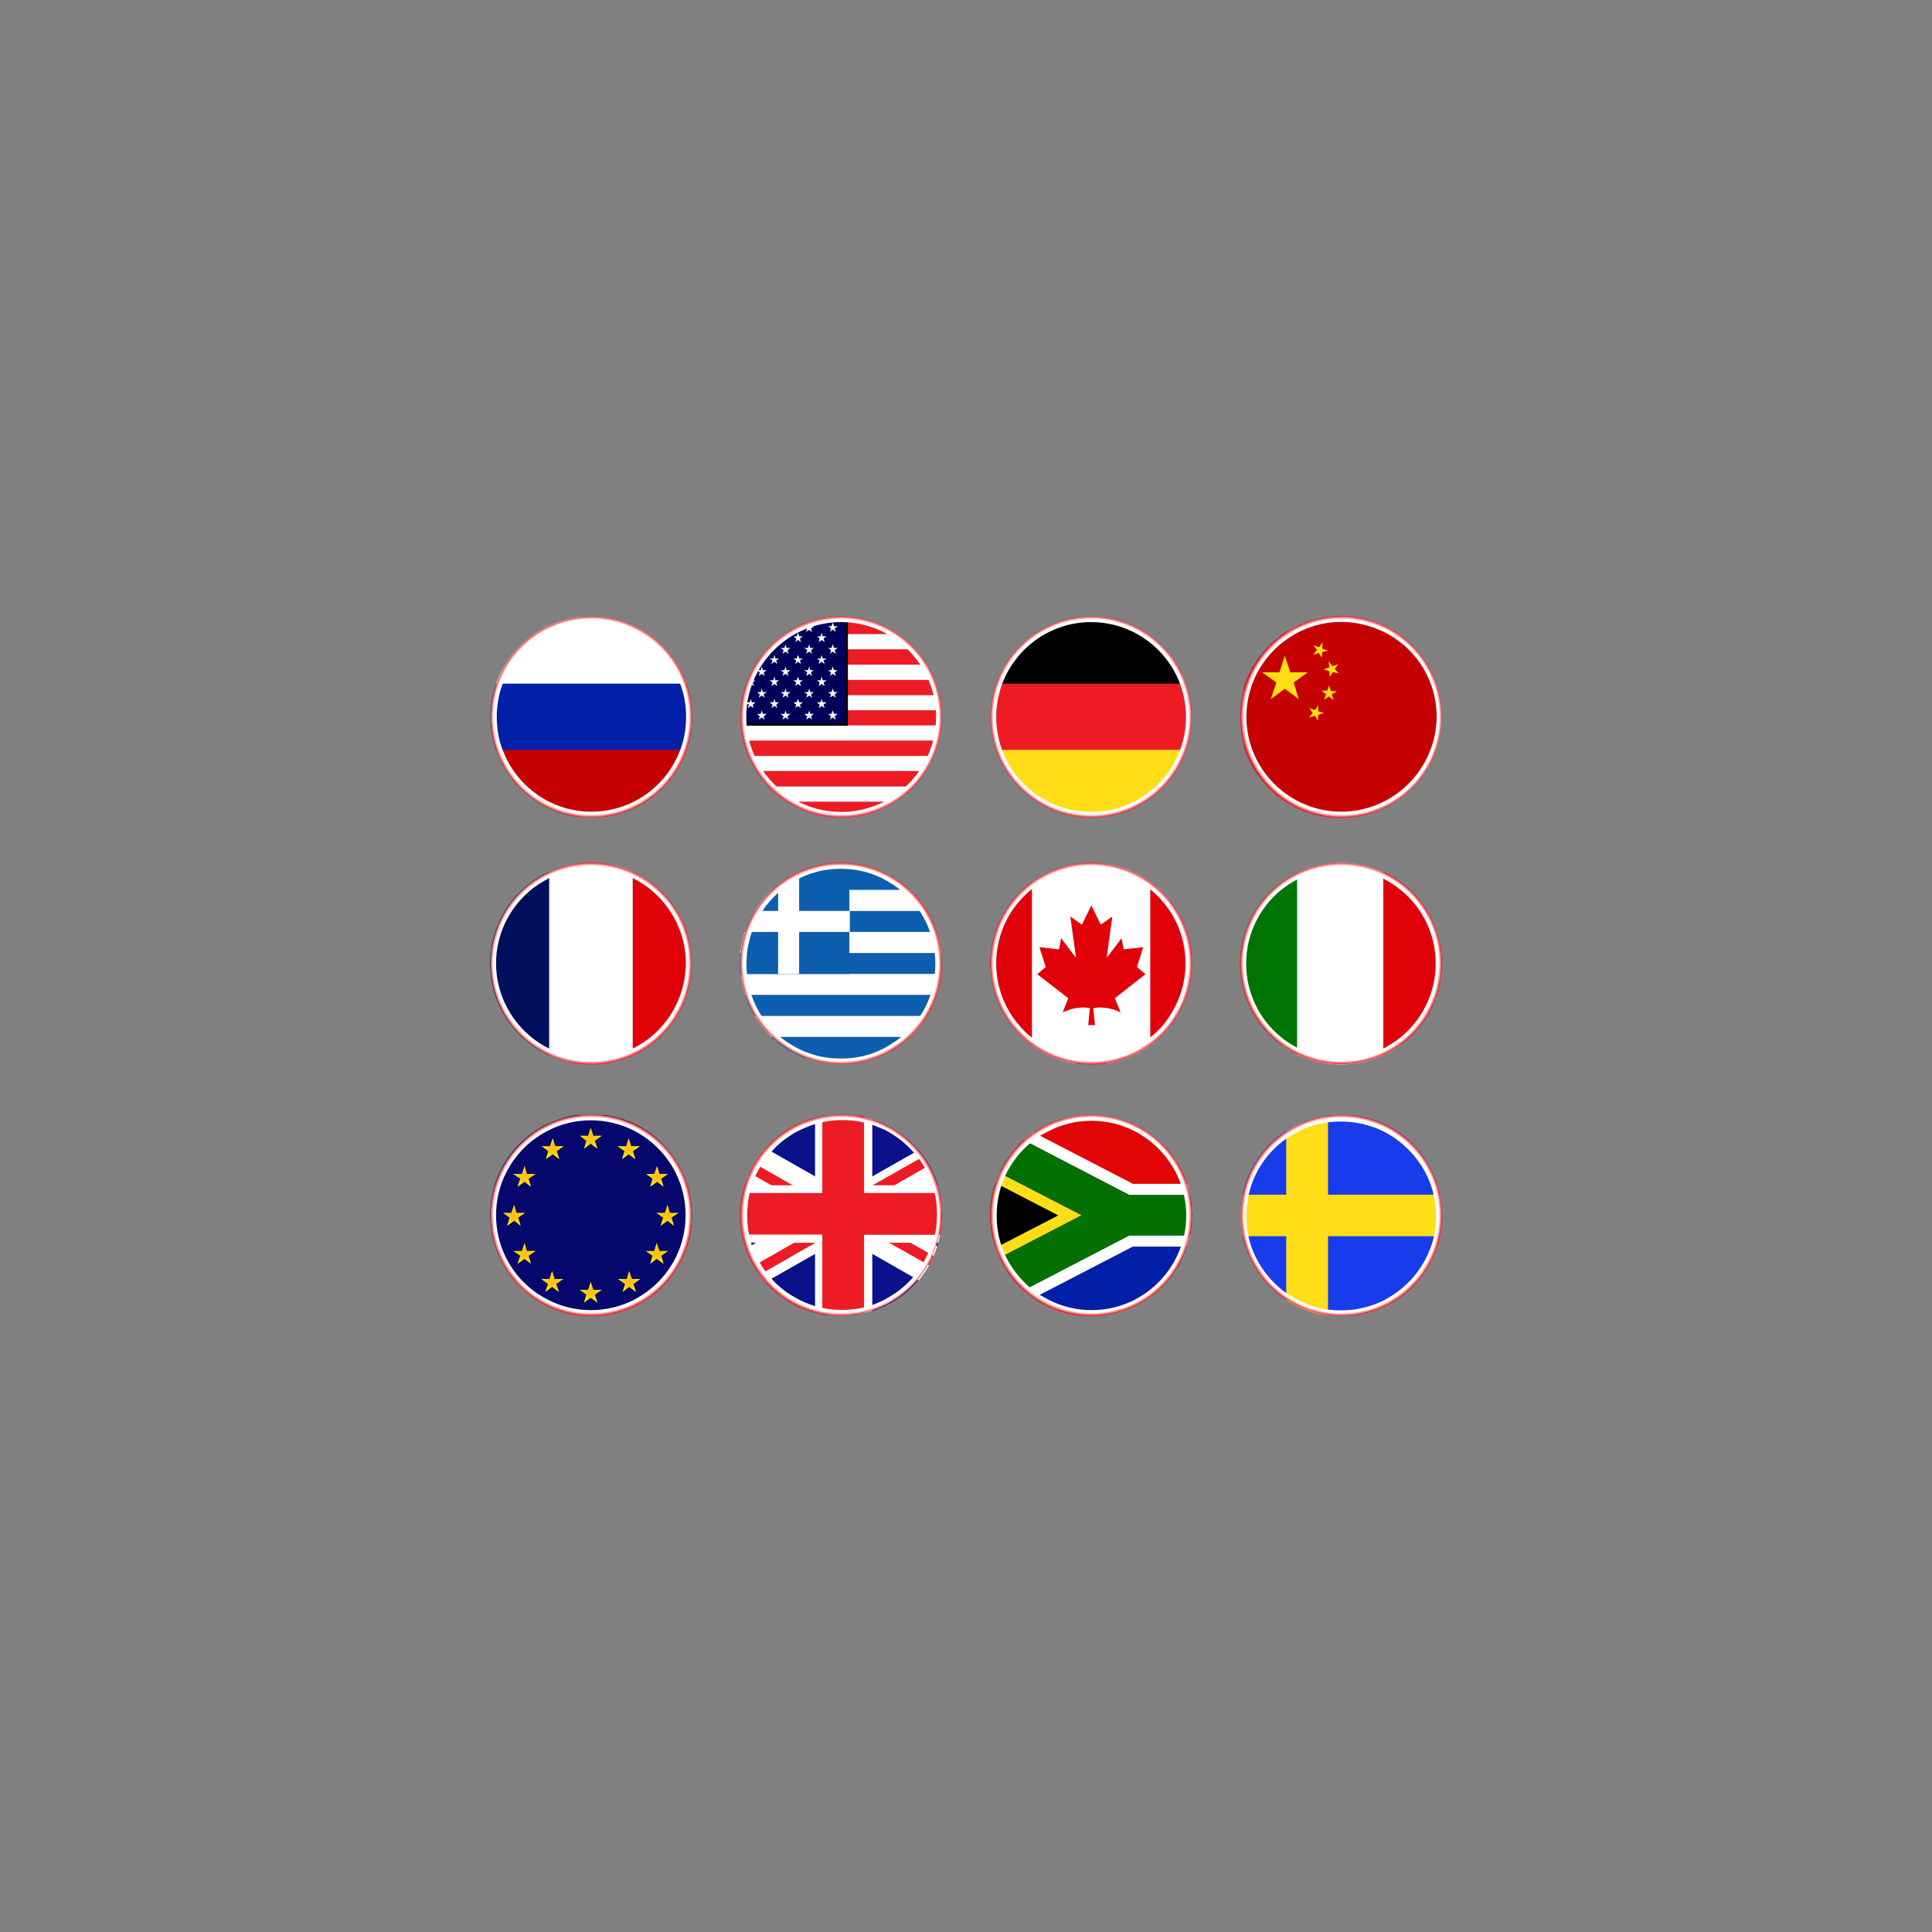 <?xml version="1.0" encoding="UTF-8"?>
<!DOCTYPE svg  PUBLIC '-//W3C//DTD SVG 1.1//EN'  'http://www.w3.org/Graphics/SVG/1.1/DTD/svg11.dtd'>
<svg enable-background="new 0 0 800 800" version="1.1" viewBox="0 0 800 800" xml:space="preserve" xmlns="http://www.w3.org/2000/svg">
	<rect x="0" y="0" width="800" height="800" fill="#808080" stroke="none"/>
	<path d="m484.5 373.1v51.9c-2.4 3-5.1 5.6-8.2 7.9-5.1 3.7-11.1 6.3-17.6 7.4h-13.7c-6.5-1-12.5-3.7-17.6-7.4-3.1-2.3-5.8-4.9-8.2-7.9v-51.9c2.4-3 5.1-5.6 8.2-7.9 5.1-3.7 11.1-6.3 17.6-7.4h13.7c6.5 1 12.5 3.7 17.6 7.4 3 2.3 5.8 4.9 8.2 7.9z" fill="#fff"/>
	<path d="m493.5 399c0 9.8-3.4 18.7-9 25.9-2.4 3-5.1 5.6-8.2 7.9v-67.5c3.1 2.3 5.8 4.9 8.2 7.9 5.7 7.1 9 16 9 25.8z" fill="#E10108"/>
	<path d="m427.3 365.2v67.5c-3.1-2.3-5.8-4.9-8.2-7.9-5.6-7.1-9-16.1-9-25.9s3.4-18.7 9-25.9c2.4-2.9 5.1-5.5 8.2-7.8z" fill="#E10108"/>
	<path d="m474.3 403.4l-3.5-3 2.6-8.2-8.1 0.9-0.9-4.6-5.9 7.8c-0.1 0.1-0.2 0-0.2-0.1l2.3-16.7-4.8 3.4-3.9-8-3.9 8-4.8-3.4 2.3 16.7c0 0.1-0.1 0.2-0.2 0.1l-5.9-7.8-0.9 4.6-8.1-0.9 2.6 8.2-3.5 3 12.8 9.9s0.1 0.1 0 0.2l-2.3 5.7c6.7-3.1 11.3-1.7 11.3-1.7l-0.7 7h2.8l-0.7-7s4.7-1.4 11.3 1.7l-2.3-5.7v-0.2l12.6-9.9z" fill="#E10108"/>
		<radialGradient id="ai" cx="395.3" cy="500.86" r="36.55" gradientTransform="matrix(1.143 0 0 -1.143 -3.0518e-5 971.43)" gradientUnits="userSpaceOnUse">
		<stop stop-color="#fff" offset=".968"/>
		<stop stop-color="#ED1C24" offset="1"/>
	</radialGradient>
	<path d="m484.5 373.1c-2.4-3-5.1-5.6-8.2-7.9-5.1-3.7-11.1-6.3-17.6-7.4-2.3-0.3-4.6-0.6-6.9-0.6s-4.6 0.2-6.9 0.6c-6.5 1-12.5 3.7-17.6 7.4-3.1 2.3-5.8 4.9-8.2 7.9-5.6 7.1-9 16.1-9 25.9s3.4 18.7 9 25.9c2.4 3 5.1 5.6 8.2 7.9 5.1 3.7 11.1 6.3 17.6 7.4 2.3 0.3 4.6 0.6 6.9 0.6s4.7-0.2 6.9-0.6c6.5-1 12.5-3.7 17.6-7.4 3.1-2.3 5.8-4.9 8.2-7.9 5.6-7.1 9-16.1 9-25.9s-3.3-18.7-9-25.9zm-8.3 56.5c-6.7 5.4-15.2 8.6-24.5 8.6s-17.7-3.2-24.5-8.6c-3.2-2.5-5.9-5.6-8.2-9-4.1-6.2-6.5-13.7-6.5-21.7s2.4-15.5 6.5-21.7c2.3-3.4 5-6.4 8.2-9 6.7-5.4 15.2-8.6 24.5-8.6s17.7 3.2 24.5 8.6c3.2 2.5 5.9 5.6 8.2 9 4.1 6.2 6.5 13.7 6.5 21.7s-2.4 15.4-6.5 21.7c-2.2 3.6-5 6.5-8.2 9z" fill="url(#ai)"/>
		<path d="m376.7 368.6h-57.1c0.8-0.8 1.7-1.5 2.6-2.3 0.5-0.3 0.8-0.7 1.3-1 2.1-1.5 4.2-2.9 6.6-4 0.2-0.1 0.6-0.2 0.8-0.3 0.9-0.3 1.7-0.8 2.6-1.1h29.3c1 0.3 1.9 0.8 2.9 1.3 2.5 1.1 4.9 2.6 7.2 4.2 1.3 0.9 2.6 2 3.8 3.2z" fill="#0D5EAF"/>
		<path d="m387.8 385.9h-79.3c1-3.1 2.4-5.9 4-8.7h71.3c1.7 2.8 3.1 5.6 4 8.7z" fill="#0D5EAF"/>
		<path d="m389.7 394.6h-83.1c0.3-3 0.9-5.9 1.8-8.7h79.3c1 2.8 1.7 5.7 2 8.7z" fill="#fff"/>
		<path d="m383.8 377.2h-71.3c1.9-3.2 4.3-6.2 7.1-8.7h57.1c2.7 2.6 5.1 5.5 7.1 8.7z" fill="#fff"/>
		<path d="m389.9 399c0 1.5-0.1 3-0.2 4.3h-83.1c-0.1-1.4-0.2-2.9-0.2-4.3 0-1.5 0.1-3 0.2-4.3h83.1c0.1 1.3 0.2 2.8 0.2 4.3z" fill="#0D5EAF"/>
		<path d="m389.7 403.3c-0.3 3-0.9 5.9-1.8 8.7h-79.3c-0.9-2.7-1.6-5.7-1.8-8.7h82.9z" fill="#fff"/>
		<path d="m387.8 412c-1 3.1-2.4 5.9-4 8.7h-71.3c-1.7-2.7-3-5.6-4-8.7h79.3z" fill="#0D5EAF"/>
		<path d="m383.8 420.7c-1.9 3.2-4.3 6.2-7.1 8.7h-57.1c-2.7-2.5-5.1-5.5-7.1-8.7h71.3z" fill="#fff"/>
		<path d="m376.7 429.4c-1.3 1.1-2.5 2.3-3.9 3.2-2.3 1.6-4.7 3.1-7.2 4.2-0.9 0.5-1.9 0.8-2.9 1.3h-29.3c-1.1-0.5-2.4-0.9-3.5-1.5-2.3-1.1-4.6-2.4-6.6-4-1.4-1-2.6-2.1-3.9-3.2h57.3z" fill="#0D5EAF"/>
		<path d="m351.7 359.9v43.4h-44.9c-0.1-1.4-0.2-2.9-0.2-4.3 0-1.5 0.1-3 0.2-4.3 0.3-3 0.9-5.9 1.8-8.7 1-3.1 2.4-5.9 4-8.7 1.9-3.2 4.3-6.2 7.1-8.7 0.8-0.8 1.7-1.5 2.6-2.3 0.5-0.3 0.8-0.7 1.3-1 2.1-1.5 4.2-2.9 6.6-4 0.2-0.1 0.6-0.2 0.8-0.3 0.9-0.3 1.7-0.8 2.6-1.1h18.1z" fill="#0D5EAF"/>
		<path d="m351.9 377.2v8.7h-43.3c1-3.1 2.4-5.9 4-8.7h39.3z" fill="#fff"/>
		<path d="m330.9 361v42.3h-8.7v-37c0.5-0.3 0.8-0.7 1.3-1 2.1-1.5 4.2-2.9 6.6-4 0.2-0.1 0.5-0.2 0.8-0.3z" fill="#fff"/>
		<radialGradient id="ao" cx="304.64" cy="500.86" r="36.553" gradientTransform="matrix(1.143 0 0 -1.143 -3.0518e-5 971.43)" gradientUnits="userSpaceOnUse">
		<stop stop-color="#fff" offset=".968"/>
		<stop stop-color="#ED1C24" offset="1"/>
	</radialGradient>
	<path d="m389.7 394.6c-0.3-3-0.9-5.9-1.8-8.7-1-3.1-2.4-5.9-4-8.7-1.9-3.2-4.3-6.2-7.1-8.7-1.3-1.1-2.5-2.3-3.9-3.2-2.3-1.6-4.7-3.1-7.2-4.2-0.9-0.5-1.9-0.8-2.9-1.3-4.6-1.7-9.5-2.6-14.6-2.6s-10.1 0.9-14.6 2.6c-0.9 0.3-1.8 0.7-2.6 1.1-0.2 0.1-0.6 0.2-0.8 0.3-2.3 1.1-4.6 2.4-6.6 4-0.5 0.3-0.8 0.7-1.3 1-0.9 0.7-1.7 1.5-2.6 2.3-2.7 2.5-5.1 5.5-7.1 8.7-1.7 2.7-3 5.6-4 8.7-0.9 2.7-1.6 5.7-1.8 8.7-0.1 1.4-0.2 2.9-0.2 4.3 0 1.5 0.1 3 0.2 4.3 0.3 3 0.9 5.9 1.8 8.7 1 3.1 2.4 5.9 4 8.7 1.9 3.2 4.3 6.2 7.1 8.7 1.3 1.1 2.5 2.3 3.9 3.2 2.1 1.5 4.2 2.9 6.6 4 1.1 0.6 2.3 1 3.5 1.5 4.6 1.7 9.5 2.6 14.6 2.6s10.1-0.9 14.6-2.6c1-0.3 1.9-0.8 2.9-1.3 2.5-1.1 4.9-2.6 7.2-4.2 1.4-1 2.6-2.1 3.9-3.2 2.7-2.5 5.1-5.5 7.1-8.7 1.7-2.7 3-5.6 4-8.7 0.9-2.7 1.6-5.7 1.8-8.7 0.1-1.4 0.2-2.9 0.2-4.3-0.1-1.4-0.2-2.9-0.3-4.3zm-4.4 17.4c-1.1 3.1-2.5 6.1-4.3 8.7-2.2 3.3-4.8 6.2-7.9 8.7l-0.1 0.1c-2.2 1.8-4.6 3.3-7.2 4.7-4.2 2.2-8.9 3.5-13.8 4-1.3 0.1-2.5 0.2-3.8 0.2s-2.5-0.1-3.8-0.2c-5.1-0.5-9.9-1.9-14.3-4.2-2.4-1.3-4.6-2.6-6.6-4.3l-0.1-0.1c-3.1-2.5-5.7-5.4-7.9-8.7-1.8-2.6-3.2-5.6-4.3-8.7-1-2.7-1.6-5.7-1.9-8.7-0.1-1.4-0.2-2.9-0.2-4.3 0-1.5 0.1-3 0.2-4.3 0.3-3 1-5.9 1.9-8.7 1.1-3.1 2.5-6.1 4.3-8.7 1.9-2.9 4.1-5.5 6.7-7.8 0.3-0.3 0.8-0.7 1.1-1l0.1-0.1c2.1-1.6 4.2-3.1 6.6-4.3 0.2-0.1 0.6-0.2 0.8-0.5 4.1-2.1 8.7-3.4 13.5-3.9 1.3-0.1 2.5-0.2 3.8-0.2s2.5 0.1 3.8 0.2c4.9 0.5 9.6 1.8 13.8 4 2.5 1.3 5 2.9 7.2 4.7l0.1 0.1c3.1 2.5 5.7 5.4 7.9 8.7 1.8 2.6 3.2 5.6 4.3 8.7 1 2.7 1.6 5.7 1.9 8.7 0.1 1.4 0.2 2.9 0.2 4.3 0 1.5-0.1 3-0.2 4.3-0.2 2.9-0.9 5.8-1.8 8.6z" fill="url(#ao)"/>
	<path d="m580 365.4v67.3c-2.3 1.6-4.7 3.1-7.2 4.2-5.4 2.5-11.3 3.9-17.5 3.9-6.5 0-12.7-1.5-18.2-4.1-2.3-1.1-4.6-2.4-6.6-4v-67.3c2.1-1.5 4.2-2.9 6.6-4 5.5-2.6 11.7-4.1 18.2-4.1 6.3 0 12.2 1.4 17.5 3.9 2.5 1.1 4.9 2.4 7.2 4.2z" fill="#fff"/>
	<path d="m537.1 361.4v75.2c-2.3-1.1-4.6-2.4-6.6-4-10.3-7.7-17-19.9-17-33.6 0-13.8 6.7-26.1 17-33.6 2.1-1.6 4.4-2.9 6.6-4z" fill="#007403"/>
	<path d="m597 399c0 13.8-6.7 26.1-17 33.6-2.3 1.6-4.7 3.1-7.2 4.2v-75.8c2.5 1.1 4.9 2.6 7.2 4.2 10.3 7.7 17 19.9 17 33.8z" fill="#E10108"/>
		<radialGradient id="ap" cx="485.85" cy="500.91" r="36.525" gradientTransform="matrix(1.143 0 0 -1.143 -3.0518e-5 971.43)" gradientUnits="userSpaceOnUse">
		<stop stop-color="#fff" offset=".968"/>
		<stop stop-color="#ED1C24" offset="1"/>
	</radialGradient>
	<path d="m580 365.4c-2.3-1.6-4.7-3.1-7.2-4.2-5.4-2.5-11.3-3.9-17.5-3.9-6.5 0-12.7 1.5-18.2 4.1-2.3 1.1-4.6 2.4-6.6 4-10.3 7.7-17 19.9-17 33.6 0 13.8 6.7 26.1 17 33.6 2.1 1.5 4.2 2.9 6.6 4 5.5 2.6 11.7 4.1 18.2 4.1 6.3 0 12.2-1.4 17.5-3.9 2.5-1.1 4.9-2.6 7.2-4.2 10.3-7.7 17-19.9 17-33.6 0-13.9-6.7-26.1-17-33.6zm0 64.1c-2.2 1.8-4.6 3.3-7.2 4.7-5.3 2.6-11.2 4.1-17.5 4.1-6.5 0-12.7-1.6-18.2-4.5-2.4-1.3-4.6-2.6-6.6-4.3-8.9-7.2-14.5-18.2-14.5-30.5s5.7-23.3 14.5-30.5c2.1-1.6 4.2-3.1 6.6-4.3 5.4-2.9 11.5-4.5 18.2-4.5 6.3 0 12.2 1.5 17.5 4.1 2.5 1.3 5 2.9 7.2 4.7 8.9 7.2 14.5 18.2 14.5 30.5s-5.7 23.3-14.5 30.5z" fill="url(#ap)"/>
	<path d="m270.3 366v65.9c-2.5 1.9-5.4 3.7-8.3 5-2.9 1.4-5.9 2.3-9.1 3h-16.1c-3.2-0.6-6.3-1.6-9.1-3-3-1.4-5.8-3.1-8.3-5v-65.9c2.5-1.9 5.4-3.7 8.3-5 2.9-1.4 5.9-2.3 9.1-3h16.1c3.2 0.6 6.3 1.6 9.1 3 2.9 1.3 5.7 3 8.3 5z" fill="#fff"/>
	<path d="m227.4 361v76c-3-1.4-5.8-3.1-8.3-5-9.8-7.7-16.1-19.5-16.1-33 0-13.4 6.3-25.4 16.1-33 2.5-2 5.4-3.7 8.3-5z" fill="#010F5C"/>
	<path d="m286.4 399c0 13.4-6.3 25.4-16.1 33-2.5 1.9-5.4 3.7-8.3 5v-76c3 1.4 5.8 3.1 8.3 5 9.8 7.6 16.1 19.6 16.1 33z" fill="#E10108"/>
		<radialGradient id="aq" cx="214.1" cy="500.86" r="36.55" gradientTransform="matrix(1.143 0 0 -1.143 -3.0518e-5 971.43)" gradientUnits="userSpaceOnUse">
		<stop stop-color="#fff" offset=".968"/>
		<stop stop-color="#ED1C24" offset="1"/>
	</radialGradient>
	<path d="m270.3 366c-2.5-1.9-5.4-3.7-8.3-5-2.9-1.4-5.9-2.3-9.1-3-2.6-0.5-5.3-0.8-8.1-0.8s-5.5 0.2-8.1 0.8c-3.2 0.6-6.3 1.6-9.1 3-3 1.4-5.8 3.1-8.3 5-9.8 7.7-16.1 19.5-16.1 33 0 13.4 6.3 25.4 16.1 33 2.5 1.9 5.4 3.7 8.3 5 2.9 1.4 5.9 2.3 9.1 3 2.6 0.5 5.3 0.8 8.1 0.8s5.5-0.2 8.1-0.8c3.2-0.6 6.3-1.6 9.1-3 3-1.4 5.8-3.1 8.3-5 9.8-7.7 16.1-19.5 16.1-33 0-13.4-6.3-25.4-16.1-33zm0 62.7c-2.5 2.2-5.4 4-8.3 5.5-5.3 2.5-11.1 4-17.3 4s-12-1.5-17.3-4c-3-1.5-5.8-3.3-8.3-5.5-8.3-7.2-13.7-17.9-13.7-29.8s5.4-22.6 13.7-29.8c2.5-2.2 5.4-4 8.3-5.5 5.3-2.5 11.1-4 17.3-4s12 1.5 17.3 4c3 1.5 5.8 3.3 8.3 5.5 8.3 7.2 13.7 17.9 13.7 29.8-0.1 12-5.4 22.6-13.7 29.8z" fill="url(#aq)"/>
	<path d="m579.4 262.7c-0.7-0.6-1.5-1-2.3-1.5h-5.3c-5-2.4-10.6-3.7-16.6-3.7s-11.5 1.4-16.6 3.7h-5.3c-0.8 0.5-1.5 1-2.3 1.5-7.5 5.4-13.3 13.1-16 22.2v23.9c5.1 17.3 21.1 29.8 40 29.8 23 0 41.7-18.7 41.7-41.7 0.4-14.1-6.5-26.6-17.3-34.2z" fill="#C50000"/>
	<polygon points="532 271.5 534.3 278.4 541.5 278.4 535.7 282.6 537.8 289.5 532 285.2 526.2 289.5 528.5 282.6 522.6 278.4 529.8 278.4" fill="#FFDE17"/>
	<polygon points="547.7 266 547.5 268.6 549.9 269.4 547.5 270 547.4 272.4 546.1 270.4 543.8 271.1 545.3 269.1 543.9 267.2 546.2 268" fill="#FFDE17"/>
	<polygon points="554.1 275 552.7 277 554.3 278.8 551.9 278.3 550.6 280.3 550.4 277.9 548.1 277.2 550.4 276.3 550.2 273.9 551.8 275.9" fill="#FFDE17"/>
	<polygon points="550.4 283.8 551.1 286.2 553.6 286.2 551.5 287.5 552.2 289.9 550.3 288.4 548.3 289.8 549.1 287.5 547.2 286 549.6 286" fill="#FFDE17"/>
	<polygon points="545.9 292 545.8 294.5 548.2 295.2 545.8 296 545.8 298.4 544.5 296.4 542.1 297.1 543.5 295.2 542.2 293.2 544.5 294" fill="#FFDE17"/>
		<radialGradient id="ar" cx="486" cy="590.21" r="36.54" gradientTransform="matrix(1.143 0 0 -1.143 -3.0518e-5 971.43)" gradientUnits="userSpaceOnUse">
		<stop stop-color="#fff" offset=".968"/>
		<stop stop-color="#ED1C24" offset="1"/>
	</radialGradient>
	<path d="m579.4 262.7c-0.7-0.6-1.5-1-2.3-1.5-6.3-3.9-13.8-6.2-21.8-6.2s-15.4 2.3-21.8 6.2c-0.8 0.5-1.5 1-2.3 1.5-7.5 5.4-13.3 13.1-16 22.2-1.1 3.8-1.7 7.8-1.7 12 0 4.1 0.6 8.1 1.7 12 5.1 17.3 21.1 29.8 40 29.8 23 0 41.7-18.7 41.7-41.7 0.2-14.2-6.7-26.7-17.5-34.3zm-24 73.4c-21.6 0-39.3-17.6-39.3-39.3 0-14.6 8-27.3 19.9-34.1 0.9-0.6 1.9-1 2.9-1.5 5-2.4 10.6-3.7 16.6-3.7s11.5 1.4 16.6 3.7c1 0.5 1.9 0.9 2.9 1.5 11.9 6.7 19.9 19.5 19.9 34.1-0.2 21.7-17.9 39.3-39.5 39.3z" fill="url(#ar)"/>
		<path d="m284.3 283.3h-79c0-0.1 0.1-0.2 0.1-0.2 5.1-14.5 18.1-25.4 33.7-27.5h11.2c15.7 2.1 28.7 12.9 33.7 27.5 0.2 0 0.2 0.1 0.3 0.2z" fill="#fff"/>
		<path d="m286.5 296.9c0 4.8-0.8 9.4-2.3 13.6 0 0.1-0.1 0.2-0.1 0.2h-78.6c0-0.1-0.1-0.2-0.1-0.2-1.5-4.2-2.3-8.8-2.3-13.6s0.8-9.4 2.3-13.6c0-0.1 0.1-0.2 0.1-0.2h78.7c0 0.1 0.1 0.2 0.1 0.2 1.4 4.2 2.2 8.8 2.2 13.6z" fill="#011FA7"/>
		<path d="m284.3 310.5c0 0.1-0.1 0.2-0.1 0.2-5.1 14.5-18.1 25.4-33.7 27.5h-11.2c-15.7-2.1-28.7-12.9-33.7-27.5 0-0.1-0.1-0.2-0.1-0.2h78.8z" fill="#C50000"/>
		<radialGradient id="as" cx="214.22" cy="590.21" r="36.538" gradientTransform="matrix(1.143 0 0 -1.143 -3.0518e-5 971.43)" gradientUnits="userSpaceOnUse">
		<stop stop-color="#fff" offset=".968"/>
		<stop stop-color="#ED1C24" offset="1"/>
	</radialGradient>
	<path d="m284.3 283.3c0-0.1-0.1-0.2-0.1-0.2-5.1-14.5-18.1-25.4-33.7-27.5-1.8-0.2-3.7-0.3-5.6-0.3s-3.8 0.1-5.6 0.3c-15.7 2.1-28.7 12.9-33.7 27.5 0 0.1-0.1 0.2-0.1 0.2-1.5 4.2-2.3 8.8-2.3 13.6s0.8 9.4 2.3 13.6c0 0.1 0.1 0.2 0.1 0.2 5.1 14.5 18.1 25.4 33.7 27.5 1.8 0.2 3.7 0.3 5.6 0.3s3.8-0.1 5.6-0.3c15.7-2.1 28.7-12.9 33.7-27.5 0-0.1 0.1-0.2 0.1-0.2 1.5-4.2 2.3-8.8 2.3-13.6-0.1-4.8-0.9-9.4-2.3-13.6zm-2.7 27.4c-5.6 14.9-20 25.4-36.7 25.4-16.8 0-31.1-10.6-36.7-25.4 0-0.1-0.1-0.2-0.1-0.2-1.6-4.2-2.4-8.8-2.4-13.6s0.8-9.4 2.4-13.6c0-0.1 0.1-0.2 0.1-0.2 5.6-14.9 20-25.4 36.7-25.4 16.8 0 31.1 10.6 36.7 25.4 0 0.1 0.1 0.2 0.1 0.2 1.6 4.2 2.4 8.8 2.4 13.6s-0.8 9.4-2.4 13.6c-0.1 0.1-0.1 0.1-0.1 0.2z" fill="url(#as)"/>
		<path d="m489.9 283.3h-76.2c0-0.1 0.1-0.2 0.1-0.2 5.7-15.5 20.6-26.6 38.1-26.6s32.5 11.1 38.1 26.6c-0.1 0-0.1 0.1-0.1 0.2z"/>
		<path d="m492.3 296.9c0 4.8-0.8 9.4-2.4 13.6 0 0.1-0.1 0.2-0.1 0.2h-76.1c0-0.1-0.1-0.2-0.1-0.2-1.5-4.2-2.4-8.8-2.4-13.6s0.8-9.4 2.4-13.6c0-0.1 0.1-0.2 0.1-0.2h76.1c0 0.1 0.1 0.2 0.1 0.2 1.6 4.2 2.4 8.8 2.4 13.6z" fill="#ED1C24"/>
		<path d="m489.9 310.5c0 0.1-0.1 0.2-0.1 0.2-5.7 15.5-20.6 26.6-38.1 26.6s-32.5-11.1-38.1-26.6c0-0.1-0.1-0.2-0.1-0.2h76.4z" fill="#FFDE17"/>
	<path d="m492.3 296.9c0 4.8-0.8 9.4-2.4 13.6 0 0.1-0.1 0.2-0.1 0.2-5.7 15.5-20.6 26.6-38.1 26.6s-32.5-11.1-38.1-26.6c0-0.1-0.1-0.2-0.1-0.2-1.5-4.2-2.4-8.8-2.4-13.6s0.8-9.4 2.4-13.6c0-0.1 0.1-0.2 0.1-0.2 5.7-15.5 20.6-26.6 38.1-26.6s32.5 11.1 38.1 26.6c0 0.1 0.1 0.2 0.1 0.2 1.6 4.2 2.4 8.8 2.4 13.6z" fill="none"/>
		<radialGradient id="at" cx="395.3" cy="590.21" r="36.558" gradientTransform="matrix(1.143 0 0 -1.143 -3.0518e-5 971.43)" gradientUnits="userSpaceOnUse">
		<stop stop-color="#fff" offset=".968"/>
		<stop stop-color="#ED1C24" offset="1"/>
	</radialGradient>
	<path d="m451.8 338.6c-23 0-41.7-18.7-41.7-41.7s18.7-41.7 41.7-41.7 41.7 18.7 41.7 41.7c0.1 23-18.6 41.7-41.7 41.7zm0-81c-21.6 0-39.3 17.6-39.3 39.3s17.6 39.3 39.3 39.3c21.6 0 39.3-17.6 39.3-39.3s-17.6-39.3-39.3-39.3z" fill="url(#at)"/>
		<path d="m385.5 313c-0.9 2.2-2.2 4.3-3.4 6.3h-67.4c-1.4-1.9-2.5-4.1-3.4-6.3h74.2z" fill="#fff"/>
		<path d="m382.1 319.3c-1.5 2.3-3.3 4.3-5.3 6.3h-56.9c-1.9-1.9-3.7-4-5.3-6.3h67.5z" fill="#ED1C24"/>
		<path d="m376.8 325.7c-2.5 2.4-5.3 4.6-8.2 6.3h-40.5c-3.1-1.7-5.8-3.9-8.2-6.3h56.9z" fill="#fff"/>
		<path d="m368.6 332c-5.9 3.4-12.9 5.4-20.2 5.4s-14.3-1.9-20.2-5.4h40.4z" fill="#ED1C24"/>
		<path d="m369.9 262.6h-26.1v-5.9c1.5-0.1 3-0.2 4.5-0.2 0.7 0 1.5 0 2.2 0.1h1c6.6 0.4 13 2.6 18.4 6z" fill="#ED1C24"/>
		<path d="m377.6 268.9h-33.7v-6.3h26.1c2.7 1.7 5.3 3.9 7.6 6.3z" fill="#fff"/>
		<path d="m382.5 275.2h-38.6v-6.3h33.8c1.7 1.9 3.4 4 4.8 6.3z" fill="#ED1C24"/>
		<path d="m385.8 281.5h-41.9v-6.3h38.7c1.2 2 2.3 4.1 3.2 6.3z" fill="#fff"/>
		<path d="m387.8 287.9h-43.9v-6.3h41.9c0.8 1.9 1.5 4 2 6.3z" fill="#ED1C24"/>
		<path d="m388.7 294.2h-44.8v-6.3h44c0.3 1.9 0.7 4.1 0.8 6.3z" fill="#fff"/>
		<path d="m388.8 296.9c0 1.3 0 2.4-0.1 3.5h-44.8v-6.3h44.9v2.8z" fill="#ED1C24"/>
		<path d="M388.7,300.4c-0.2,2.2-0.6,4.2-1,6.3H309c-0.5-2.1-0.9-4.1-1-6.3H388.7z" fill="#fff"/>
		<path d="m387.7 306.7c-0.6 2.2-1.3 4.2-2.2 6.3h-74.3c-0.9-2.1-1.6-4.1-2.2-6.3h78.7z" fill="#ED1C24"/>
				<path d="m350.9 256.4v43.6h-43v-0.5c-0.1-0.9-0.1-1.8-0.1-2.7 0-4.6 0.8-8.9 2.2-13 0.3-1 0.7-1.9 1.1-2.9 4.2-9.8 12.1-17.6 22.1-21.6h0.1c0.5-0.2 1-0.3 1.5-0.6 0.1-0.1 0.3-0.1 0.6-0.2 2.7-0.9 5.6-1.6 8.6-1.9 1.5-0.1 3-0.2 4.5-0.2 0.7 0 1.5 0 2.2 0.1-0.1-0.1 0-0.1 0.2-0.1z" fill="#000058"/>
				<path d="m350.9 256.4h-0.5v43.1h-42.6v1h43.3v-43.9c0.1-0.2 0-0.2-0.2-0.2z"/>
		<g fill="#fff">
				<path d="m335.8 260.2l0.5 1.5-1.3-0.9-1.3 0.9 0.5-1.5-1.1-0.8h1.5l0.2-0.6c0.1-0.1 0.3-0.1 0.6-0.2l0.2 0.8h1.6l-1.4 0.8z"/>
				<polygon points="344.8 257.8 345.4 259.3 346.9 259.3 345.6 260.2 346.1 261.6 344.8 260.7 343.7 261.6 344.1 260.2 342.9 259.3 344.3 259.3"/>
				<polygon points="325.3 266.8 325.7 268.3 327.3 268.3 326.1 269.2 326.5 270.7 325.3 269.8 324 270.7 324.5 269.2 323.2 268.3 324.8 268.3"/>
				<polygon points="335.1 266.8 335.5 268.3 337 268.3 335.8 269.2 336.3 270.7 335.1 269.8 333.8 270.7 334.3 269.2 333 268.3 334.6 268.3"/>
				<polygon points="344.8 266.8 345.4 268.3 346.9 268.3 345.6 269.2 346.1 270.7 344.8 269.8 343.7 270.7 344.1 269.2 342.9 268.3 344.3 268.3"/>
				<polygon points="315.4 276 315.9 277.5 317.5 277.5 316.2 278.4 316.7 279.9 315.4 279 314.2 279.9 314.6 278.4 313.5 277.5 315 277.5"/>
				<polygon points="325.3 276 325.7 277.5 327.3 277.5 326.1 278.4 326.5 279.9 325.3 279 324 279.9 324.5 278.4 323.2 277.5 324.8 277.5"/>
				<polygon points="335.1 276 335.5 277.5 337 277.5 335.8 278.4 336.3 279.9 335.1 279 333.8 279.9 334.3 278.4 333 277.5 334.6 277.5"/>
				<polygon points="344.8 276 345.4 277.5 346.9 277.5 345.6 278.4 346.1 279.9 344.8 279 343.7 279.9 344.1 278.4 342.9 277.5 344.3 277.5"/>
				<polygon points="315.4 285.1 315.9 286.6 317.5 286.6 316.2 287.5 316.7 288.9 315.4 288 314.2 288.9 314.6 287.5 313.5 286.6 315 286.6"/>
				<polygon points="325.3 285.1 325.7 286.6 327.3 286.6 326.1 287.5 326.5 288.9 325.3 288 324 288.9 324.5 287.5 323.2 286.6 324.8 286.6"/>
				<polygon points="335.1 285.1 335.5 286.6 337 286.6 335.8 287.5 336.3 288.9 335.1 288 333.8 288.9 334.3 287.5 333 286.6 334.6 286.6"/>
				<polygon points="344.8 285.1 345.4 286.6 346.9 286.6 345.6 287.5 346.1 288.9 344.8 288 343.7 288.9 344.1 287.5 342.9 286.6 344.3 286.6"/>
				<polygon points="315.4 294.2 315.9 295.6 317.5 295.6 316.2 296.6 316.7 298 315.4 297.1 314.2 298 314.6 296.6 313.5 295.6 315 295.6"/>
				<polygon points="325.3 294.2 325.7 295.6 327.3 295.6 326.1 296.6 326.5 298 325.3 297.1 324 298 324.5 296.6 323.2 295.6 324.8 295.6"/>
				<polygon points="335.1 294.2 335.5 295.6 337 295.6 335.8 296.6 336.3 298 335.1 297.1 333.8 298 334.3 296.6 333 295.6 334.6 295.6"/>
				<polygon points="344.8 294.2 345.4 295.6 346.9 295.6 345.6 296.6 346.1 298 344.8 297.1 343.7 298 344.1 296.6 342.9 295.6 344.3 295.6"/>
				<polygon points="330.4 262 331 263.5 332.5 263.5 331.2 264.4 331.7 265.9 330.4 265 329.3 265.9 329.7 264.4 328.5 263.5 329.9 263.5"/>
				<polygon points="340.2 262 340.7 263.5 342.3 263.5 341 264.4 341.5 265.9 340.2 265 339 265.9 339.4 264.4 338.3 263.5 339.8 263.5"/>
				<polygon points="320.7 271.2 321.1 272.7 322.6 272.7 321.4 273.5 321.9 275 320.7 274 319.4 275 319.9 273.5 318.6 272.7 320.2 272.7"/>
				<polygon points="330.4 271.2 331 272.7 332.5 272.7 331.2 273.5 331.7 275 330.4 274 329.3 275 329.7 273.5 328.5 272.7 329.9 272.7"/>
				<polygon points="340.2 271.2 340.7 272.7 342.3 272.7 341 273.5 341.5 275 340.2 274 339 275 339.4 273.5 338.3 272.7 339.8 272.7"/>
				<path d="m311.7 282.6l0.5 1.5-1.3-0.9-0.9 0.7c0.3-1 0.7-1.9 1.1-2.9l0.2 0.8h1.5l-1.1 0.8z"/>
				<polygon points="320.7 280.2 321.1 281.7 322.6 281.7 321.4 282.6 321.9 284.1 320.7 283.2 319.4 284.1 319.9 282.6 318.6 281.7 320.2 281.7"/>
				<polygon points="330.4 280.2 331 281.7 332.5 281.7 331.2 282.6 331.7 284.1 330.4 283.2 329.3 284.1 329.7 282.6 328.5 281.7 329.9 281.7"/>
				<polygon points="340.2 280.2 340.7 281.7 342.3 281.7 341 282.6 341.5 284.1 340.2 283.2 339 284.1 339.4 282.6 338.3 281.7 339.8 281.7"/>
				<polygon points="310.9 289.4 311.3 290.8 312.9 290.8 311.7 291.8 312.1 293.2 310.9 292.3 309.6 293.2 310.1 291.8 308.8 290.8 310.4 290.8"/>
				<polygon points="320.7 289.4 321.1 290.8 322.6 290.8 321.4 291.8 321.9 293.2 320.7 292.3 319.4 293.2 319.9 291.8 318.6 290.8 320.2 290.8"/>
				<polygon points="330.4 289.4 331 290.8 332.5 290.8 331.2 291.8 331.7 293.2 330.4 292.3 329.3 293.2 329.7 291.8 328.5 290.8 329.9 290.8"/>
				<polygon points="340.2 289.4 340.7 290.8 342.3 290.8 341 291.8 341.5 293.2 340.2 292.3 339 293.2 339.4 291.8 338.3 290.8 339.8 290.8"/>
		</g>
	<path d="m388.8 296.9c0 1.3 0 2.4-0.1 3.5-0.2 2.2-0.6 4.2-1 6.3-0.6 2.2-1.3 4.2-2.2 6.3-0.9 2.2-2.2 4.3-3.4 6.3-1.5 2.3-3.3 4.3-5.3 6.3-2.5 2.4-5.3 4.6-8.2 6.3-5.9 3.4-12.9 5.4-20.2 5.4s-14.3-1.9-20.2-5.4c-3.1-1.7-5.8-3.9-8.2-6.3-1.9-1.9-3.7-4-5.3-6.3-1.4-1.9-2.5-4.1-3.4-6.3-0.9-2.1-1.6-4.1-2.2-6.3-0.5-2.1-0.9-4.1-1-6.3v-1c-0.1-0.9-0.1-1.8-0.1-2.7 0-4.6 0.8-8.9 2.2-13 0.3-1 0.7-1.9 1.1-2.9 4.2-9.8 12.1-17.6 22.1-21.6h0.1c0.5-0.2 1-0.3 1.5-0.6 0.1-0.1 0.3-0.1 0.6-0.2 2.7-0.9 5.6-1.6 8.6-1.9 1.5-0.1 3-0.2 4.5-0.2 0.7 0 1.5 0 2.2 0.1h1c6.9 0.5 13.1 2.6 18.6 6.2 2.9 1.8 5.4 3.9 7.7 6.3 1.8 1.9 3.5 4 4.9 6.3 1.3 1.9 2.4 4.1 3.3 6.3 0.8 2.1 1.5 4.1 2.1 6.3 0.5 2.1 0.8 4.1 0.9 6.3-0.6 1-0.6 1.9-0.6 2.8z" fill="none"/>
		<radialGradient id="au" cx="304.8" cy="590.21" r="36.5" gradientTransform="matrix(1.143 0 0 -1.143 -3.0518e-5 971.43)" gradientUnits="userSpaceOnUse">
		<stop stop-color="#fff" offset=".968"/>
		<stop stop-color="#ED1C24" offset="1"/>
	</radialGradient>
	<path d="m348.3 338.6c-23 0-41.7-18.7-41.7-41.7s18.7-41.7 41.7-41.7 41.7 18.7 41.7 41.7-18.7 41.7-41.7 41.7zm0-81c-21.6 0-39.3 17.6-39.3 39.3s17.6 39.3 39.3 39.3 39.3-17.6 39.3-39.3-17.7-39.3-39.3-39.3z" fill="url(#au)"/>
		<path d="m597.1 503.3c0 3-0.3 5.8-0.9 8.6-2.2 10.2-8 19.1-16.1 25-2.3 1.6-4.7 3.1-7.2 4.2-3.7 1.7-7.7 3-11.9 3.4h-11.2c-4.5-0.6-8.7-1.9-12.5-3.8-1.6-0.8-3.1-1.6-4.6-2.5-0.7-0.5-1.4-0.9-2.1-1.4-8.1-5.9-13.9-14.9-16.1-25-0.6-2.7-0.9-5.7-0.9-8.6 0-3 0.3-5.8 0.9-8.6 2.2-10.2 8-19.1 16.1-25 0.7-0.5 1.4-0.9 2.1-1.4 1.5-0.9 3-1.8 4.6-2.5 3.9-1.8 8-3.2 12.3-3.8h11.4c4.2 0.6 8.2 1.7 11.9 3.4 2.5 1.1 4.9 2.6 7.2 4.2 8.1 5.9 13.9 14.9 16.1 25 0.5 3 0.9 5.9 0.9 8.8z" fill="#183CEC"/>
		<path d="m597.1 503.3c0 3-0.3 5.8-0.9 8.6h-81.7c-0.6-2.7-0.9-5.7-0.9-8.6 0-3 0.3-5.8 0.9-8.6h81.7c0.5 2.8 0.9 5.7 0.9 8.6z" fill="#FFDE17"/>
		<path d="m549.9 462v82.7h-0.2c-4.5-0.6-8.7-1.9-12.5-3.8-1.6-0.8-3.1-1.6-4.6-2.5v-70.1c1.5-0.9 3-1.8 4.6-2.5 3.9-1.8 8-3.2 12.3-3.8h0.3z" fill="#FFDE17"/>
		<radialGradient id="av" cx="485.95" cy="409.6" r="36.495" gradientTransform="matrix(1.143 0 0 -1.143 -3.0518e-5 971.43)" gradientUnits="userSpaceOnUse">
		<stop stop-color="#fff" offset=".968"/>
		<stop stop-color="#ED1C24" offset="1"/>
	</radialGradient>
	<path d="m596.2 494.6c-2.2-10.2-8-19.1-16.1-25-2.3-1.6-4.7-3.1-7.2-4.2-3.7-1.7-7.7-3-11.9-3.4-1.8-0.2-3.8-0.3-5.6-0.3-1.9 0-3.8 0.1-5.6 0.3h-0.1c-4.3 0.6-8.6 1.9-12.3 3.8-1.6 0.8-3.1 1.6-4.6 2.5-0.7 0.5-1.4 0.9-2.1 1.4-8.1 5.9-13.9 14.9-16.1 25-0.6 2.7-0.9 5.7-0.9 8.6 0 3 0.3 5.8 0.9 8.6 2.2 10.2 8 19.1 16.1 25 0.7 0.5 1.4 0.9 2.1 1.4 1.5 0.9 3 1.8 4.6 2.5 3.9 1.8 8.1 3.2 12.5 3.8 1.8 0.2 3.7 0.3 5.6 0.3s3.8-0.1 5.6-0.3c4.2-0.6 8.2-1.7 11.9-3.4 2.5-1.1 4.9-2.6 7.2-4.2 8.1-5.9 13.9-14.9 16.1-25 0.6-2.7 0.9-5.7 0.9-8.6s-0.5-5.9-1-8.8zm-16.1 39.2c-2.2 1.8-4.6 3.3-7.2 4.7-5.3 2.6-11.2 4.1-17.5 4.1-1.8 0-3.7-0.1-5.4-0.3-4.6-0.6-8.8-2.1-12.7-4.1-1.6-0.8-3.1-1.7-4.6-2.7-0.7-0.5-1.4-1-2.1-1.6-6.7-5.5-11.7-13.1-13.6-21.8-0.6-2.7-0.9-5.7-0.9-8.6 0-3 0.3-5.8 0.9-8.6 1.9-8.8 6.9-16.5 13.6-21.9 0.7-0.6 1.4-1 2.1-1.6 1.5-1 3-1.9 4.6-2.7 3.9-2.1 8.2-3.4 12.7-4 1.7-0.2 3.5-0.3 5.4-0.3 6.3 0 12.2 1.5 17.5 4.1 2.5 1.3 5 2.9 7.2 4.7 6.7 5.5 11.7 13.1 13.6 21.8 0.6 2.7 0.9 5.7 0.9 8.6 0 3-0.3 5.8-0.9 8.6-2 8.5-6.9 16.2-13.6 21.6z" fill="url(#av)"/>
		<path d="m491.5 516.1c-2.7 8.3-8 15.7-15 20.7-2.3 1.6-4.7 3.1-7.2 4.2-1.6 0.7-3.2 1.4-4.9 1.9h-25.1c-1.9-0.6-3.8-1.4-5.5-2.2-1.9-0.9-3.9-2.1-5.7-3.3l2.5-1.3 38.6-20h22.3z" fill="#011FA7"/>
		<path d="m491.5 490.3h-22.4l-38.6-20-2.5-1.3c1.8-1.3 3.7-2.4 5.7-3.3 1.8-0.9 3.7-1.6 5.5-2.2h25.1c1.7 0.6 3.3 1.1 4.9 1.9 2.5 1.1 4.9 2.6 7.2 4.2 7.1 5 12.5 12.4 15.1 20.7z" fill="#E20506"/>
		<path d="m438.3 503.2l-23.8 12.3-2.2 1.1c-1.5-4.2-2.3-8.8-2.3-13.5s0.8-9.3 2.3-13.5l2.2 1.1 23.8 12.5z"/>
		<path d="m493.5 503.2c0 2.9-0.3 5.6-0.8 8.3h-25l-41.4 21.5-2.4 1.3c-4.2-3.8-7.5-8.3-9.9-13.5l2.2-1.1 31.8-16.5-31.8-16.5-2.2-1.1c2.4-5.1 5.8-9.7 9.9-13.5l2.4 1.3 41.4 21.5h25c0.6 2.7 0.8 5.5 0.8 8.3z" fill="#183CEC"/>
		<path d="m438.3 503.2l-23.8 12.3-2.2 1.1c-1.5-4.2-2.3-8.8-2.3-13.5s0.8-9.3 2.3-13.5l2.2 1.1 23.8 12.5z" fill="none"/>
		<path d="m438.3 503.2l-23.8 12.3-2.2 1.1c-1.5-4.2-2.3-8.8-2.3-13.5s0.8-9.3 2.3-13.5l2.2 1.1 23.8 12.5z" fill="none"/>
			<path d="m492.7 494.9h-25l-41.4-21.5-2.4-1.3c1-0.9 2.1-1.8 3.2-2.6 0.3-0.2 0.6-0.5 0.9-0.6l2.5 1.3 38.6 20h22.4c0.6 1.6 0.9 3.2 1.2 4.7z" fill="#fff"/>
			<path d="m492.7 511.6c-0.3 1.6-0.7 3.1-1.3 4.6h-22.4l-38.6 20-2.5 1.3c-0.3-0.2-0.6-0.5-0.9-0.6-1.1-0.8-2.2-1.7-3.2-2.6l2.4-1.3 41.4-21.5h25.1v0.1z" fill="#fff"/>
			<path d="m447.9 503.2l-31.8 16.5-2.2 1.1c-0.6-1.4-1.1-2.7-1.6-4.1l2.2-1.1 23.8-12.3-23.8-12.3-2.2-1.1c0.5-1.4 1-2.7 1.6-4.1l2.2 1.1 31.8 16.3z" fill="#FFDE17"/>
			<path d="m493.5 503.2c0 2.9-0.3 5.6-0.8 8.3h-25l-41.4 21.5-2.4 1.3c-4.2-3.8-7.5-8.3-9.9-13.5l2.2-1.1 31.8-16.5-31.8-16.5-2.2-1.1c2.4-5.1 5.8-9.7 9.9-13.5l2.4 1.3 41.4 21.5h25c0.6 2.7 0.8 5.5 0.8 8.3z"/>
			<path d="m493.5 503.2c0 2.9-0.3 5.6-0.8 8.3h-25l-41.4 21.5-2.4 1.3c-4.2-3.8-7.5-8.3-9.9-13.5l2.2-1.1 31.8-16.5-31.8-16.5-2.2-1.1c2.4-5.1 5.8-9.7 9.9-13.5l2.4 1.3 41.4 21.5h25c0.6 2.7 0.8 5.5 0.8 8.3z" fill="#037100"/>
		<radialGradient id="y" cx="395.35" cy="409.69" r="36.5" gradientTransform="matrix(1.143 0 0 -1.143 -3.0518e-5 971.43)" gradientUnits="userSpaceOnUse">
		<stop stop-color="#fff" offset=".968"/>
		<stop stop-color="#ED1C24" offset="1"/>
	</radialGradient>
	<path d="m492.7 494.9c-0.3-1.6-0.7-3.1-1.3-4.6-2.7-8.3-8-15.5-15-20.7-2.3-1.6-4.7-3.1-7.2-4.2-1.6-0.7-3.2-1.4-4.9-1.9-4-1.3-8.2-1.9-12.6-1.9s-8.6 0.7-12.6 1.9c-1.9 0.6-3.8 1.4-5.5 2.2-1.9 0.9-3.9 2.1-5.7 3.3-0.3 0.2-0.6 0.5-0.9 0.6-1.1 0.8-2.2 1.7-3.2 2.6-4.2 3.8-7.5 8.3-9.9 13.5-0.6 1.4-1.1 2.7-1.6 4.1-1.5 4.2-2.3 8.8-2.3 13.5s0.8 9.3 2.3 13.5c0.5 1.4 1 2.7 1.6 4.1 2.4 5.1 5.8 9.7 9.9 13.5 1 0.9 2.1 1.8 3.2 2.6 0.3 0.2 0.6 0.5 0.9 0.6 1.8 1.3 3.7 2.4 5.7 3.3 1.8 0.9 3.7 1.6 5.5 2.2 4 1.3 8.2 1.9 12.6 1.9s8.6-0.7 12.6-1.9c1.7-0.6 3.3-1.1 4.9-1.9 2.5-1.1 4.9-2.6 7.2-4.2 7-5.1 12.2-12.3 15-20.7 0.5-1.5 0.9-3.1 1.3-4.6 0.6-2.6 0.8-5.5 0.8-8.3 0-3-0.2-5.8-0.8-8.5zm-3.7 21.2c-2.4 7-6.7 13-12.3 17.6-2.2 1.8-4.6 3.3-7.2 4.7-5.3 2.6-11.2 4.1-17.5 4.1-6.5 0-12.7-1.6-18.2-4.5-1.1-0.6-2.2-1.3-3.2-1.8-1.1-0.8-2.3-1.6-3.4-2.4-0.2-0.2-0.6-0.5-0.8-0.7-4.2-3.7-7.8-8.2-10.2-13.4-0.6-1.4-1.1-2.7-1.6-4.1-1.3-3.9-1.9-8-1.9-12.3s0.7-8.5 1.9-12.3c0.5-1.4 1-2.7 1.6-4.1 2.4-5.1 5.8-9.7 10.2-13.4 0.2-0.2 0.6-0.5 0.8-0.7 1-0.9 2.2-1.7 3.4-2.4 1-0.7 2.1-1.3 3.2-1.8 5.4-2.9 11.5-4.5 18.2-4.5 6.3 0 12.2 1.5 17.5 4.1 2.5 1.3 5 2.9 7.2 4.7 5.6 4.6 9.9 10.6 12.3 17.6 0.6 1.5 0.9 3.1 1.3 4.6 0.6 2.6 0.9 5.5 0.9 8.3s-0.3 5.6-0.9 8.3c-0.4 1.3-0.9 2.9-1.3 4.4z" fill="url(#y)"/>
		<path d="m390.1 503.2c0 2.7-0.2 5.5-0.8 8.1-0.2 1.1-0.5 2.2-0.8 3.3-0.1 0.5-0.2 0.9-0.5 1.4-0.5 1.4-0.9 2.6-1.5 4s-1.3 2.6-1.9 3.9c-1.3 2.2-2.7 4.3-4.3 6.2-2.2 2.5-4.6 4.8-7.2 6.7-2.3 1.6-4.7 3.1-7.2 4.2-1.6 0.7-3.2 1.4-4.9 1.9-1 0.3-2.2 0.7-3.2 0.9-0.9 0.2-1.9 0.5-2.9 0.6h-14.4v-0.2c-1.1-0.2-2.2-0.5-3.2-0.7-2.5-0.7-4.8-1.6-7.1-2.6-2.3-1.1-4.6-2.4-6.6-4-2.4-1.7-4.6-3.8-6.5-5.9-0.9-1-1.7-1.9-2.4-3.1-0.9-1.1-1.7-2.4-2.4-3.7-1.4-2.3-2.4-4.7-3.3-7.2-0.2-0.8-0.6-1.5-0.7-2.3-0.3-1-0.6-2.2-0.8-3.3-0.6-2.6-0.8-5.4-0.8-8.1 0-3.1 0.3-6.2 1-9.1 0.2-1.1 0.6-2.2 0.9-3.3 0.1-0.5 0.3-0.9 0.5-1.4 0.5-1.3 0.9-2.5 1.5-3.8 0.6-1.4 1.3-2.6 2.1-3.9 1.4-2.3 2.9-4.3 4.6-6.3 1.9-2.2 4.1-4.2 6.5-5.9 2.1-1.5 4.2-2.9 6.6-4 2.3-1.1 4.7-2.1 7.2-2.6 1-0.3 2.1-0.6 3.2-0.7v-0.1h17.1v0.5c1.1 0.2 2.3 0.6 3.4 0.9 1.6 0.6 3.2 1.1 4.7 1.8 2.5 1.1 4.9 2.6 7.2 4.2 2.6 1.9 5 4.2 7.2 6.7 0.7 0.8 1.4 1.7 2.1 2.6 0.8 1.1 1.6 2.4 2.4 3.7 1.4 2.4 2.5 5 3.4 7.8 0.1 0.1 0.1 0.3 0.1 0.5 0.3 1 0.6 2.2 0.9 3.3 0.5 2.8 0.8 5.9 0.8 9z" fill="#0A118A"/>
		<path d="m361.2 463.4v79.4c-1 0.3-2.2 0.7-3.2 0.9-0.9 0.2-1.9 0.5-2.9 0.6h-14.4v-0.2c-1.1-0.2-2.2-0.5-3.2-0.7v-80.2c1-0.3 2.1-0.6 3.2-0.7v-0.1h17.3v0.5c0.9-0.1 2.1 0.2 3.2 0.5z" fill="#fff"/>
			<path d="m385.9 514.8l2.2 1.3c-0.5 1.4-0.9 2.6-1.5 4s-1.3 2.6-1.9 3.9c-1.3 2.2-2.7 4.3-4.3 6.2l-2.2-1.3-17-9.7-3.3-1.8-4.8-2.7-3.8-2.2-3.9-2.2-4.5-2.5-3.7-2.1-4.3-2.5-16-9.1-5.7-3.3-0.2-0.1-2.2-1.3c0.5-1.3 0.9-2.5 1.5-3.8 0.6-1.4 1.3-2.6 2.1-3.9 1.4-2.3 2.9-4.3 4.6-6.3l2.2 1.3 18.1 10.3 3.2 1.8 3.3 1.9 5.4 3.1 3.3 1.9 4.5 2.5 4 2.3 4.5 2.5 14.3 8.1 5.7 3.3 0.4 0.4z" fill="#fff"/>
			<path d="m384.6 482.6c1.4 2.4 2.5 5 3.4 7.8l-0.8 0.5-1.4 0.8-4.3 2.5-16 9.1-4.2 2.4-0.2 0.1-4.2 2.4-7.7 4.3-3.8 2.2-5 2.9-3.2 1.8-18.1 10.3-2.1 1.3c-0.9-1-1.7-1.9-2.4-3.1-0.9-1.1-1.7-2.4-2.4-3.7-1.4-2.3-2.4-4.7-3.3-7.2l2.2-1.3 1.8-1 5.7-3.3 14.3-8.1 4.1-2.3 0.2-0.1 4.1-2.4 7.8-4.5 5.4-3.1 3.1-1.7 3.3-1.9 16.9-9.6 2.2-1.3c0.7 0.8 1.4 1.7 2.1 2.6 1 1.1 1.8 2.4 2.5 3.6z" fill="#fff"/>
			<path d="m341.5 498.4l-4.1 2.4-0.2 0.1-11.9-6.7-5.7-3.3-6.9-3.9-2.2-1.3c0.6-1.4 1.3-2.6 2.1-3.9l2.2 1.3 13.6 7.8 5.7 3.3 3.3 1.9 4.1 2.3z" fill="#ED1C24"/>
			<path d="m384.4 518.8l2.2 1.3c-0.6 1.4-1.3 2.6-1.9 3.9l-2.2-1.3-14.2-8-5.7-3.3-1.5-0.8-4.1-2.4 4.2-2.4 0.2-0.1 10.1 5.7 5.7 3.3 7.2 4.1z" fill="#ED1C24"/>
			<path d="m345.4 510.3l-4.9 2.7-2.7 1.6-0.5 0.2-20.6 11.8-2.2 1.3c-0.9-1.1-1.7-2.4-2.4-3.7l2.2-1.3 14.5-8.3 5.7-3.3 2.6-1.5 3.7-2.1 4.6 2.6z" fill="#ED1C24"/>
			<path d="m384.6 482.6l-2.2 1.3-12.2 7-5.7 3.3-3.4 1.9-4 2.3-4.5-2.5 5.1-3 3.3-1.9 0.3-0.2 18.7-10.6 2.2-1.3c0.9 1.2 1.7 2.5 2.4 3.7z" fill="#ED1C24"/>
		<path d="m389.1 494.1c0.7 3 1 5.9 1 9.1 0 2.7-0.2 5.5-0.8 8.1-0.2 1.1-0.5 2.2-0.8 3.3h-80.3c-0.3-1-0.6-2.2-0.8-3.3-0.6-2.6-0.8-5.4-0.8-8.1 0-3.1 0.3-6.2 1-9.1 0.2-1.1 0.6-2.2 0.9-3.3h79.7c0.3 1.1 0.7 2.2 0.9 3.3z" fill="#fff"/>
		<path d="m390.1 503.2c0 2.7-0.2 5.5-0.8 8.1h-31.5v32.4c-0.9 0.2-1.9 0.5-2.9 0.6h-14.4v-33.1h-33.1c-0.6-2.6-0.8-5.4-0.8-8.1 0-3.1 0.3-6.2 1-9.1h32.9v-32h17.3v32h31.3c0.7 3 1 6.1 1 9.2z" fill="#ED1C24"/>
		<radialGradient id="z" cx="304.8" cy="409.69" r="36.53" gradientTransform="matrix(1.143 0 0 -1.143 -3.0518e-5 971.43)" gradientUnits="userSpaceOnUse">
		<stop stop-color="#fff" offset=".968"/>
		<stop stop-color="#ED1C24" offset="1"/>
	</radialGradient>
	<path d="m389.1 494.1c-0.2-1.1-0.6-2.2-0.9-3.3 0-0.1-0.1-0.3-0.1-0.5-0.9-2.7-2.1-5.3-3.4-7.8-0.7-1.3-1.5-2.5-2.4-3.7-0.7-0.9-1.4-1.8-2.1-2.6-2.2-2.5-4.6-4.8-7.2-6.7-2.3-1.6-4.7-3.1-7.2-4.2-1.5-0.7-3.1-1.4-4.7-1.8-1.1-0.3-2.3-0.7-3.4-0.9-0.8-0.2-1.6-0.3-2.3-0.5h-0.1c-2.3-0.3-4.6-0.6-7-0.6s-4.7 0.2-7 0.6h-0.1c-0.2 0-0.5 0.1-0.7 0.1-1 0.2-2.2 0.5-3.2 0.7-2.5 0.7-4.9 1.6-7.2 2.6-2.3 1.1-4.6 2.4-6.6 4-2.4 1.7-4.6 3.8-6.5 5.9-1.7 1.9-3.2 4-4.6 6.3-0.8 1.3-1.5 2.5-2.1 3.9-0.6 1.3-1 2.5-1.5 3.8-0.1 0.5-0.3 0.9-0.5 1.4-0.3 1-0.6 2.2-0.9 3.3-0.7 3-1 5.9-1 9.1 0 2.7 0.2 5.5 0.8 8.1 0.2 1.1 0.5 2.2 0.8 3.3 0.2 0.8 0.5 1.6 0.7 2.3 0.9 2.5 1.9 4.9 3.3 7.2 0.7 1.3 1.5 2.5 2.4 3.7 0.8 1 1.6 2.1 2.4 3.1 1.9 2.2 4.1 4.2 6.5 5.9 2.1 1.5 4.2 2.9 6.6 4 2.3 1.1 4.7 1.9 7.1 2.6 1 0.3 2.2 0.6 3.2 0.7 0.5 0.1 0.8 0.1 1.3 0.2 2.2 0.3 4.3 0.6 6.5 0.6s4.5-0.2 6.5-0.6c1-0.1 1.9-0.3 2.9-0.6 1.1-0.2 2.2-0.6 3.2-0.9 1.7-0.6 3.3-1.1 4.9-1.9 2.5-1.1 4.9-2.6 7.2-4.2 2.6-1.9 5-4.2 7.2-6.7 1.6-1.9 3.1-4 4.3-6.2 0.7-1.3 1.4-2.5 1.9-3.9 0.6-1.3 1-2.6 1.5-4 0.1-0.5 0.3-0.9 0.5-1.4 0.3-1 0.6-2.2 0.8-3.3 0.6-2.6 0.8-5.4 0.8-8.1 0.4-3 0.1-6.1-0.6-9zm-3.2 20.5v0.1c-0.5 1.4-0.9 2.7-1.5 4-0.6 1.4-1.3 2.6-1.9 3.9-1.3 2.2-2.7 4.2-4.3 6.2-1.5 1.7-3.2 3.3-5 4.8-2.2 1.8-4.6 3.3-7.2 4.7-1.6 0.8-3.2 1.5-4.8 2.1-1 0.3-2.2 0.7-3.2 0.9-3 0.8-6.2 1.1-9.5 1.1-2.6 0-5.3-0.2-7.8-0.8-1.1-0.2-2.2-0.5-3.2-0.8-2.5-0.7-4.8-1.7-7.1-2.9-2.4-1.3-4.6-2.6-6.6-4.3-1.6-1.3-3-2.6-4.3-4.1-0.9-0.9-1.7-1.9-2.5-3-0.9-1.1-1.7-2.4-2.4-3.7-1.4-2.3-2.4-4.7-3.3-7.2-0.1-0.3-0.2-0.7-0.3-1-0.3-1-0.6-2.2-0.8-3.3-0.6-2.6-0.8-5.4-0.8-8.1 0-3.1 0.3-6.2 1-9.1 0.2-1.1 0.6-2.2 0.9-3.3v-0.1c0.5-1.3 0.9-2.5 1.5-3.8 0.6-1.4 1.3-2.6 2.1-3.9 1.4-2.3 2.9-4.3 4.7-6.3 1.4-1.5 2.7-2.9 4.3-4.1 2.1-1.6 4.2-3.1 6.6-4.3 2.3-1.1 4.7-2.2 7.2-2.9 1-0.3 2.1-0.6 3.2-0.8 2.5-0.5 5.1-0.8 7.8-0.8 3.2 0 6.4 0.3 9.5 1.1 1.1 0.2 2.3 0.6 3.4 1 1.6 0.6 3.2 1.3 4.7 1.9 2.5 1.3 5 2.9 7.2 4.7 1.8 1.5 3.4 3.1 5 4.8 0.7 0.8 1.5 1.7 2.1 2.6 0.8 1.1 1.6 2.4 2.4 3.7 1.3 2.2 2.3 4.6 3.1 7 0.1 0.2 0.2 0.6 0.2 0.8 0.2 0.8 0.5 1.6 0.7 2.5 0.7 3 1 5.9 1 9.1 0 2.7-0.3 5.5-0.8 8.1-0.6 1.4-1 2.5-1.3 3.5z" fill="url(#z)"/>
		<path d="m286.5 503.2c0 13.8-6.7 26.1-17 33.6-2.3 1.6-4.7 3.1-7.2 4.2-3.8 1.7-7.9 3-12.1 3.5h-10.9c-4.5-0.6-8.8-1.9-12.7-3.8-2.3-1.1-4.6-2.4-6.6-4-10.3-7.7-17-19.9-17-33.6 0-13.8 6.7-26.1 17-33.6 2.1-1.5 4.2-2.9 6.6-4 3.9-1.8 8-3.2 12.3-3.8h11.5c4.1 0.6 8.1 1.7 11.8 3.4 2.5 1.1 4.9 2.6 7.2 4.2 10.3 7.9 17.1 20.1 17.1 33.9z" fill="#06086D"/>
					<radialGradient id="aa" cx="227.98" cy="385.68" r="3.909" gradientTransform="matrix(1.143 0 0 -1.143 -3.0518e-5 971.43)" gradientUnits="userSpaceOnUse">
					<stop stop-color="#FFBE15" offset="0"/>
					<stop stop-color="#FEC214" offset=".253"/>
					<stop stop-color="#FDCD10" offset=".496"/>
					<stop stop-color="#FAE10A" offset=".735"/>
					<stop stop-color="#F6FC01" offset=".97"/>
					<stop stop-color="#F6FF00" offset=".995"/>
				</radialGradient>
				<polygon points="260.5 526.3 261.7 529.6 265.1 529.6 262.3 531.7 263.4 535 260.5 532.9 257.8 535 258.8 531.7 255.9 529.6 259.5 529.6" fill="url(#aa)"/>
					<radialGradient id="ab" cx="238" cy="395.89" r="3.911" gradientTransform="matrix(1.143 0 0 -1.143 -3.0518e-5 971.43)" gradientUnits="userSpaceOnUse">
					<stop stop-color="#FFBE15" offset="0"/>
					<stop stop-color="#FEC214" offset=".253"/>
					<stop stop-color="#FDCD10" offset=".496"/>
					<stop stop-color="#FAE10A" offset=".735"/>
					<stop stop-color="#F6FC01" offset=".97"/>
					<stop stop-color="#F6FF00" offset=".995"/>
				</radialGradient>
				<polygon points="271.9 514.6 273.1 518 276.6 518 273.8 520 274.8 523.3 271.9 521.3 269.2 523.3 270.2 520 267.4 518 270.9 518" fill="url(#ab)"/>
					<radialGradient id="ac" cx="241.81" cy="409.69" r="3.907" gradientTransform="matrix(1.143 0 0 -1.143 -3.0518e-5 971.43)" gradientUnits="userSpaceOnUse">
					<stop stop-color="#FFBE15" offset="0"/>
					<stop stop-color="#FEC214" offset=".253"/>
					<stop stop-color="#FDCD10" offset=".496"/>
					<stop stop-color="#FAE10A" offset=".735"/>
					<stop stop-color="#F6FC01" offset=".97"/>
					<stop stop-color="#F6FF00" offset=".995"/>
				</radialGradient>
				<polygon points="276.4 498.9 277.4 502.2 281 502.2 278.1 504.2 279.1 507.6 276.4 505.5 273.5 507.6 274.6 504.2 271.8 502.2 275.3 502.2" fill="url(#ac)"/>
					<radialGradient id="ad" cx="238.02" cy="423.79" r="3.907" gradientTransform="matrix(1.143 0 0 -1.143 -3.0518e-5 971.43)" gradientUnits="userSpaceOnUse">
					<stop stop-color="#FFBE15" offset="0"/>
					<stop stop-color="#FEC214" offset=".253"/>
					<stop stop-color="#FDCD10" offset=".496"/>
					<stop stop-color="#FAE10A" offset=".735"/>
					<stop stop-color="#F6FC01" offset=".97"/>
					<stop stop-color="#F6FF00" offset=".995"/>
				</radialGradient>
				<polygon points="272.1 482.8 273.1 486.1 276.6 486.1 273.8 488.1 274.8 491.4 272.1 489.4 269.2 491.4 270.2 488.1 267.5 486.1 270.9 486.1" fill="url(#ad)"/>
					<radialGradient id="ae" cx="227.8" cy="433.8" r="3.909" gradientTransform="matrix(1.143 0 0 -1.143 -3.0518e-5 971.43)" gradientUnits="userSpaceOnUse">
					<stop stop-color="#FFBE15" offset="0"/>
					<stop stop-color="#FEC214" offset=".253"/>
					<stop stop-color="#FDCD10" offset=".496"/>
					<stop stop-color="#FAE10A" offset=".735"/>
					<stop stop-color="#F6FC01" offset=".97"/>
					<stop stop-color="#F6FF00" offset=".995"/>
				</radialGradient>
				<polygon points="260.3 471.3 261.4 474.6 265 474.6 262.1 476.7 263.1 480 260.3 478 257.5 480 258.6 476.7 255.7 474.6 259.3 474.6" fill="url(#ae)"/>
					<radialGradient id="af" cx="214.01" cy="437.61" r="3.91" gradientTransform="matrix(1.143 0 0 -1.143 -3.0518e-5 971.43)" gradientUnits="userSpaceOnUse">
					<stop stop-color="#FFBE15" offset="0"/>
					<stop stop-color="#FEC214" offset=".253"/>
					<stop stop-color="#FDCD10" offset=".496"/>
					<stop stop-color="#FAE10A" offset=".735"/>
					<stop stop-color="#F6FC01" offset=".97"/>
					<stop stop-color="#F6FF00" offset=".995"/>
				</radialGradient>
				<polygon points="244.6 467 245.7 470.3 249.2 470.3 246.3 472.4 247.4 475.7 244.6 473.6 241.8 475.7 242.8 472.4 240.1 470.3 243.5 470.3" fill="url(#af)"/>
					<radialGradient id="ag" cx="214.01" cy="381.79" r="3.911" gradientTransform="matrix(1.143 0 0 -1.143 -3.0518e-5 971.43)" gradientUnits="userSpaceOnUse">
					<stop stop-color="#FFBE15" offset="0"/>
					<stop stop-color="#FEC214" offset=".253"/>
					<stop stop-color="#FDCD10" offset=".496"/>
					<stop stop-color="#FAE10A" offset=".735"/>
					<stop stop-color="#F6FC01" offset=".97"/>
					<stop stop-color="#F6FF00" offset=".995"/>
				</radialGradient>
				<polygon points="244.6 530.8 245.7 534.1 249.2 534.1 246.3 536.1 247.4 539.4 244.6 537.4 241.8 539.4 242.8 536.1 240.1 534.1 243.5 534.1" fill="url(#ag)"/>
					<radialGradient id="ah" cx="200.04" cy="385.68" r="3.909" gradientTransform="matrix(1.143 0 0 -1.143 -3.0518e-5 971.43)" gradientUnits="userSpaceOnUse">
					<stop stop-color="#FFBE15" offset="0"/>
					<stop stop-color="#FEC214" offset=".253"/>
					<stop stop-color="#FDCD10" offset=".496"/>
					<stop stop-color="#FAE10A" offset=".735"/>
					<stop stop-color="#F6FC01" offset=".97"/>
					<stop stop-color="#F6FF00" offset=".995"/>
				</radialGradient>
				<polygon points="228.6 526.3 227.5 529.6 224.1 529.6 226.9 531.7 225.8 535 228.6 532.9 231.5 535 230.3 531.7 233.2 529.6 229.7 529.6" fill="url(#ah)"/>
					<radialGradient id="aj" cx="190.02" cy="395.89" r="3.915" gradientTransform="matrix(1.143 0 0 -1.143 -3.0518e-5 971.43)" gradientUnits="userSpaceOnUse">
					<stop stop-color="#FFBE15" offset="0"/>
					<stop stop-color="#FEC214" offset=".253"/>
					<stop stop-color="#FDCD10" offset=".496"/>
					<stop stop-color="#FAE10A" offset=".735"/>
					<stop stop-color="#F6FC01" offset=".97"/>
					<stop stop-color="#F6FF00" offset=".995"/>
				</radialGradient>
				<polygon points="217.2 514.6 216.1 518 212.6 518 215.4 520 214.3 523.3 217.2 521.3 219.9 523.3 218.9 520 221.8 518 218.2 518" fill="url(#aj)"/>
					<radialGradient id="ak" cx="186.21" cy="409.69" r="3.907" gradientTransform="matrix(1.143 0 0 -1.143 -3.0518e-5 971.43)" gradientUnits="userSpaceOnUse">
					<stop stop-color="#FFBE15" offset="0"/>
					<stop stop-color="#FEC214" offset=".253"/>
					<stop stop-color="#FDCD10" offset=".496"/>
					<stop stop-color="#FAE10A" offset=".735"/>
					<stop stop-color="#F6FC01" offset=".97"/>
					<stop stop-color="#F6FF00" offset=".995"/>
				</radialGradient>
				<polygon points="212.9 498.9 211.7 502.2 208.3 502.2 211 504.2 210 507.6 212.9 505.5 215.6 507.6 214.6 504.2 217.4 502.2 213.9 502.2" fill="url(#ak)"/>
					<radialGradient id="al" cx="190" cy="423.79" r="3.908" gradientTransform="matrix(1.143 0 0 -1.143 -3.0518e-5 971.43)" gradientUnits="userSpaceOnUse">
					<stop stop-color="#FFBE15" offset="0"/>
					<stop stop-color="#FEC214" offset=".253"/>
					<stop stop-color="#FDCD10" offset=".496"/>
					<stop stop-color="#FAE10A" offset=".735"/>
					<stop stop-color="#F6FC01" offset=".97"/>
					<stop stop-color="#F6FF00" offset=".995"/>
				</radialGradient>
				<polygon points="217.2 482.8 216.1 486.1 212.5 486.1 215.4 488.1 214.3 491.4 217.2 489.4 219.9 491.4 218.9 488.1 221.8 486.1 218.2 486.1" fill="url(#al)"/>
					<radialGradient id="am" cx="200.22" cy="433.8" r="3.912" gradientTransform="matrix(1.143 0 0 -1.143 -3.0518e-5 971.43)" gradientUnits="userSpaceOnUse">
					<stop stop-color="#FFBE15" offset="0"/>
					<stop stop-color="#FEC214" offset=".253"/>
					<stop stop-color="#FDCD10" offset=".496"/>
					<stop stop-color="#FAE10A" offset=".735"/>
					<stop stop-color="#F6FC01" offset=".97"/>
					<stop stop-color="#F6FF00" offset=".995"/>
				</radialGradient>
				<polygon points="228.9 471.3 227.7 474.6 224.3 474.6 227 476.7 226 480 228.9 478 231.6 480 230.6 476.7 233.4 474.6 229.9 474.6" fill="url(#am)"/>
		<radialGradient id="an" cx="214.15" cy="409.69" r="36.5" gradientTransform="matrix(1.143 0 0 -1.143 -3.0518e-5 971.43)" gradientUnits="userSpaceOnUse">
		<stop stop-color="#fff" offset=".968"/>
		<stop stop-color="#ED1C24" offset="1"/>
	</radialGradient>
	<path d="m269.4 469.5c-2.3-1.6-4.7-3.1-7.2-4.2-3.7-1.7-7.7-2.9-11.8-3.4-1.9-0.2-3.8-0.3-5.7-0.3s-3.9 0.1-5.7 0.3c-4.3 0.6-8.6 1.9-12.3 3.8-2.3 1.1-4.6 2.4-6.6 4-10.3 7.7-17 19.9-17 33.6 0 13.8 6.7 26.1 17 33.6 2.1 1.5 4.2 2.9 6.6 4 3.9 1.9 8.2 3.2 12.7 3.8 1.8 0.2 3.5 0.3 5.4 0.3s3.7-0.1 5.4-0.3c4.2-0.6 8.3-1.7 12.1-3.5 2.5-1.1 4.9-2.6 7.2-4.2 10.3-7.7 17-19.9 17-33.6 0-14-6.8-26.2-17.1-33.9zm0 64.2c-2.2 1.8-4.6 3.3-7.2 4.7-5.3 2.6-11.2 4.1-17.5 4.1-6.5 0-12.7-1.6-18.2-4.5-2.4-1.3-4.6-2.6-6.6-4.3-8.9-7.2-14.5-18.2-14.5-30.5s5.7-23.3 14.5-30.5c2.1-1.6 4.2-3.1 6.6-4.3 5.4-2.9 11.5-4.5 18.2-4.5 6.3 0 12.2 1.5 17.5 4.1 2.5 1.3 5 2.9 7.2 4.7 8.9 7.2 14.5 18.2 14.5 30.5 0 12.2-5.6 23.3-14.5 30.5z" fill="url(#an)"/>
</svg>
